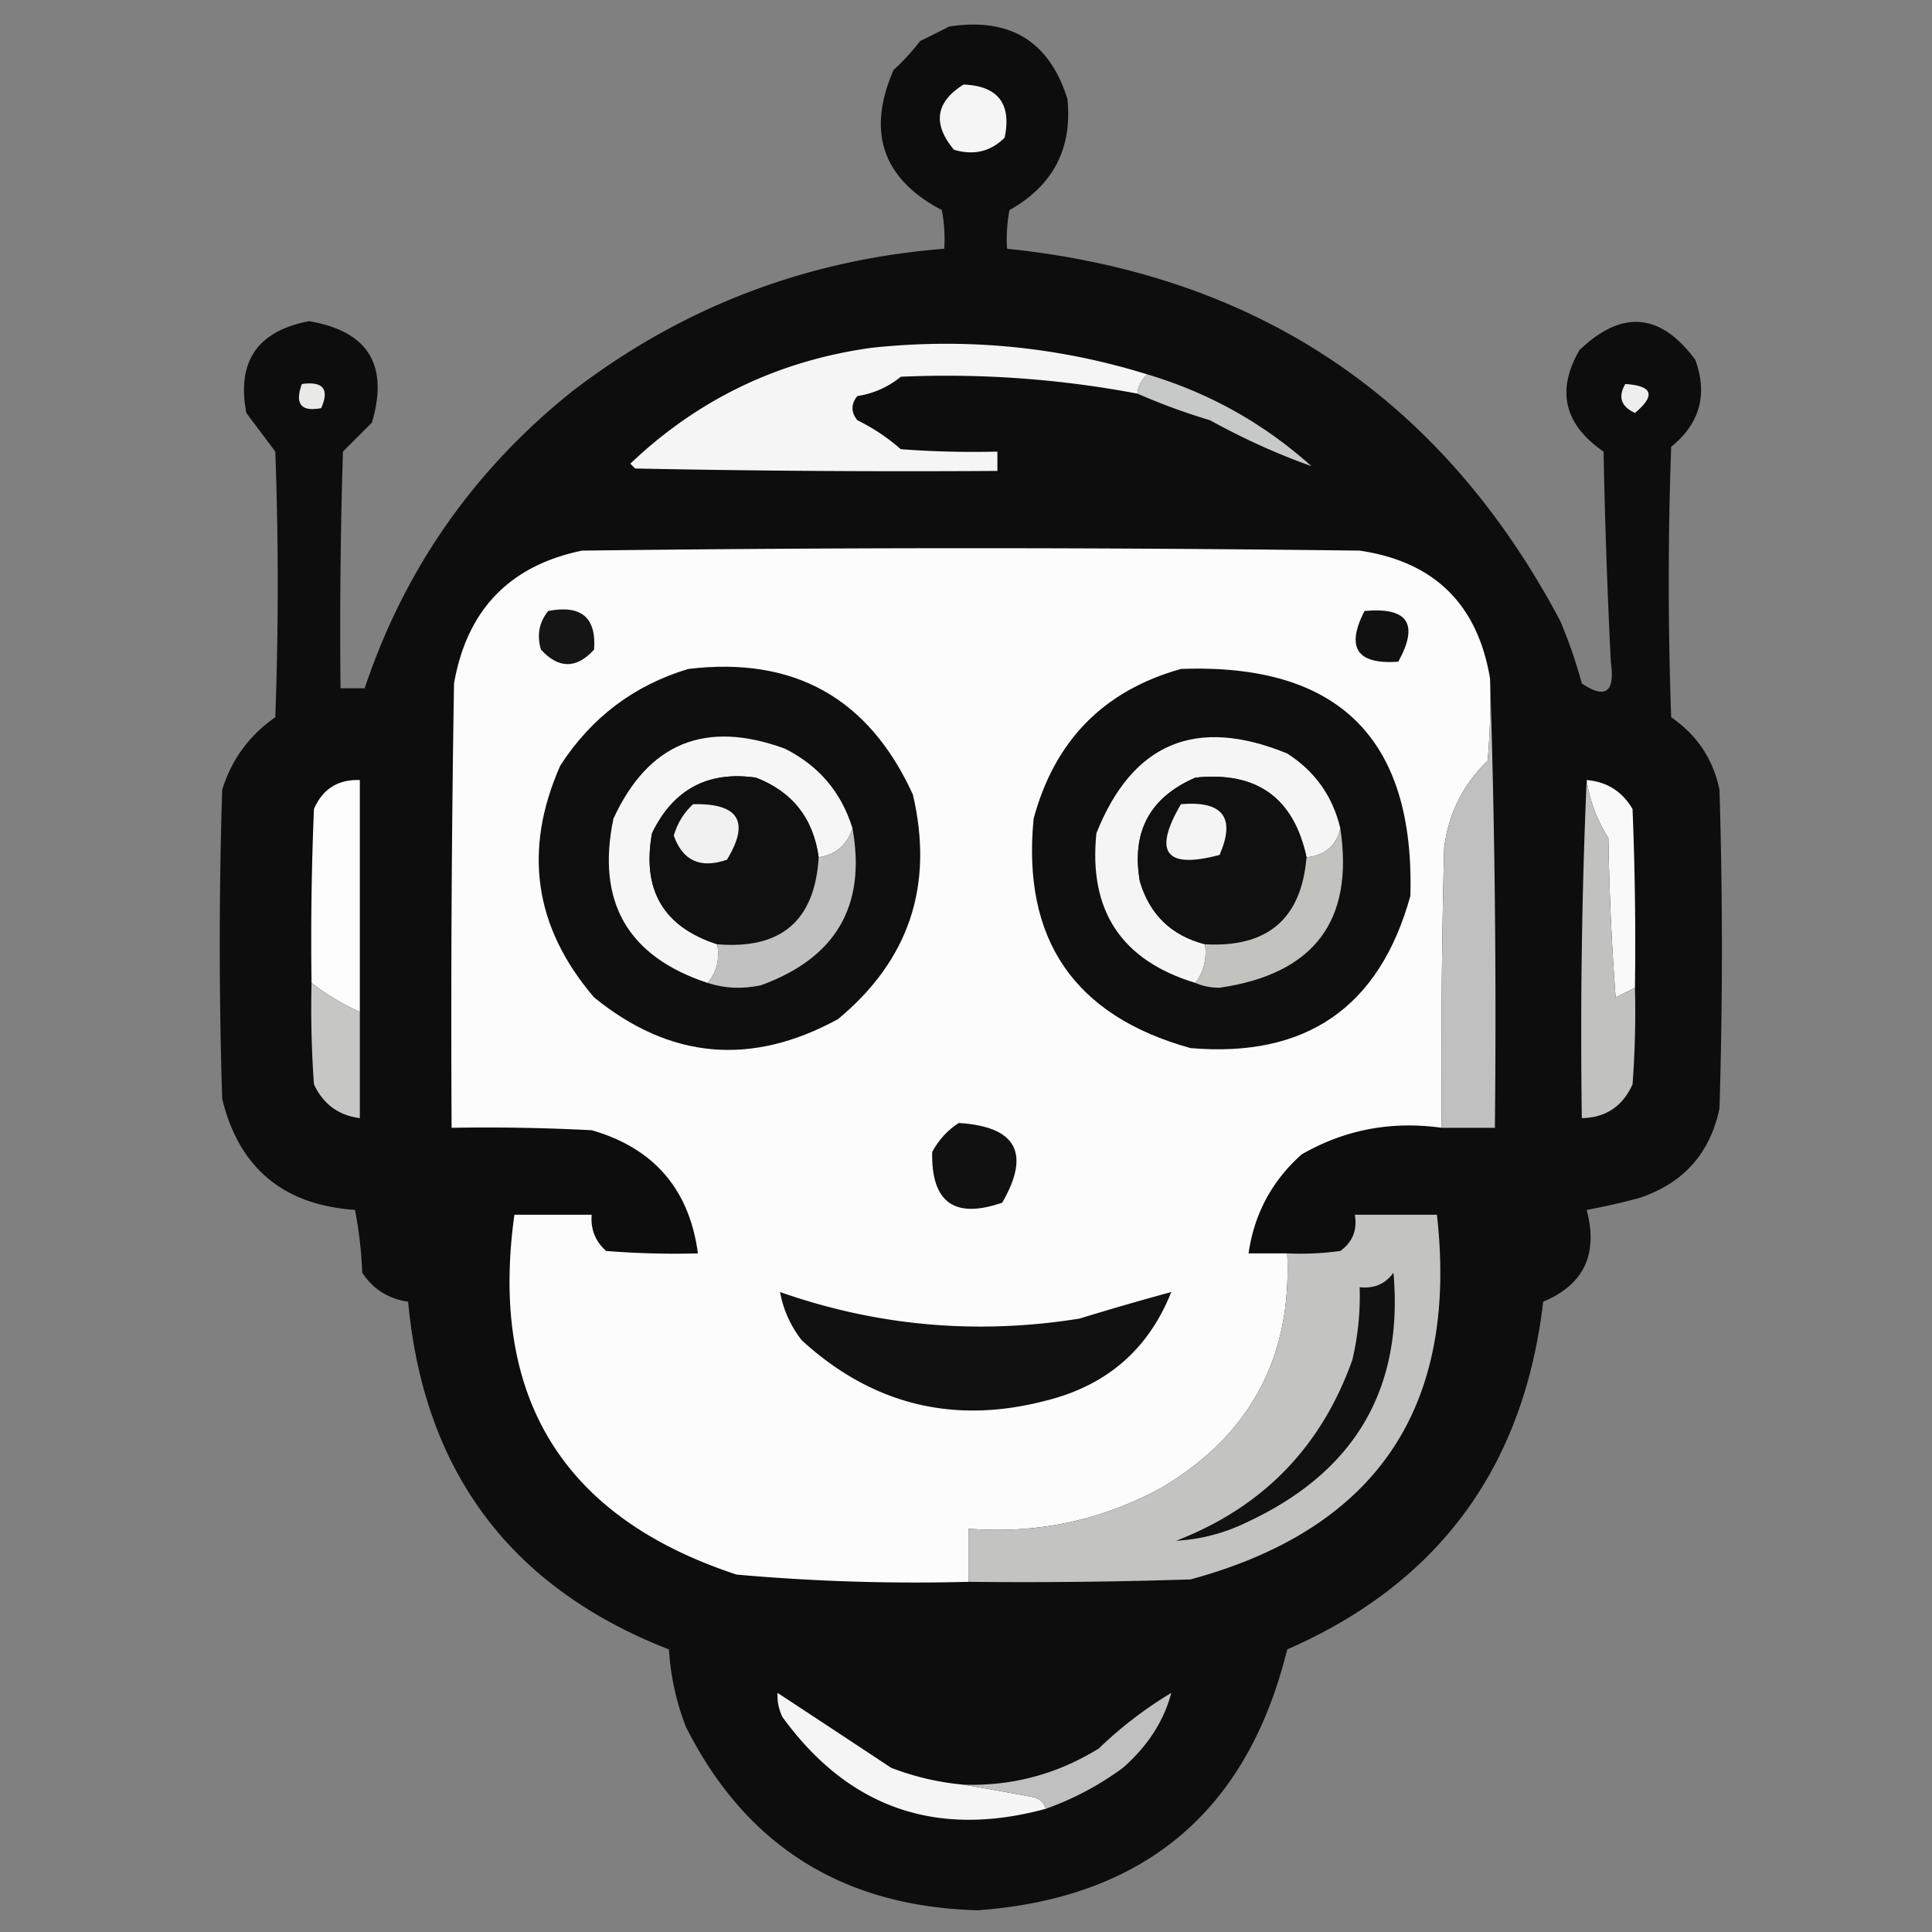 <svg xmlns="http://www.w3.org/2000/svg" width="400" height="400" style="shape-rendering:geometricPrecision;text-rendering:geometricPrecision;image-rendering:optimizeQuality;fill-rule:evenodd;clip-rule:evenodd"><rect width="100%" height="100%" fill="#808080" stroke="none"/><path style="opacity:.999" fill="#0d0d0d" d="M196.5 5.5c12.603-1.96 20.77 3.04 24.5 15 1.034 10.264-2.966 17.93-12 23a32.462 32.462 0 0 0-.5 8c51.928 5.37 90.095 31.036 114.5 77a100.012 100.012 0 0 1 4.5 13c4.914 3.312 6.914 1.812 6-4.5a1460.657 1460.657 0 0 1-1.5-43.5c-8.156-5.617-9.823-12.617-5-21 8.786-8.423 16.786-7.756 24 2 2.598 7.204.931 13.204-5 18a783.858 783.858 0 0 0 0 56c5.366 3.69 8.699 8.69 10 15 .667 22 .667 44 0 66-1.958 9.293-7.458 15.46-16.5 18.5a130.775 130.775 0 0 1-11 2.5c2.434 9.153-.566 15.486-9 19-4 34.299-21.667 58.299-53 72-8.23 33.458-29.563 51.458-64 54-27.961-.708-48.128-13.375-60.5-38a52.942 52.942 0 0 1-3.5-16c-32.754-12.775-50.754-36.775-54-72-4.076-.579-7.243-2.579-9.5-6a86.708 86.708 0 0 0-1.5-13c-14.846-1.022-24.013-8.689-27.5-23a1024.199 1024.199 0 0 1 0-64c1.97-6.285 5.637-11.285 11-15a756.462 756.462 0 0 0 0-55l-6-8c-2.03-10.642 2.302-16.976 13-19 12.2 2.06 16.533 9.06 13 21l-6 6c-.5 16.33-.667 32.663-.5 49h5c8.268-24.689 22.601-45.189 43-61.5 22.673-17.395 48.34-27.228 77-29.5a32.462 32.462 0 0 0-.5-8c-12.266-6.462-15.6-16.129-10-29a46.62 46.62 0 0 0 5.5-6c2.104-1.02 4.104-2.02 6-3z"/><path style="opacity:1" fill="#f5f5f5" d="M237.5 77.5c-1.311 1.42-1.977 2.753-2 4a212.409 212.409 0 0 0-49-3.5c-2.626 2.146-5.626 3.479-9 4-1.333 1.667-1.333 3.333 0 5a41.042 41.042 0 0 1 9 6c6.658.5 13.325.666 20 .5v4c-25.002.167-50.002 0-75-.5l-1-1c14.014-13.34 30.681-21.34 50-24 19.477-2.074 38.477-.24 57 5.5zM199.5 17.5c7.132.302 9.965 3.969 8.5 11-2.909 2.894-6.409 3.727-10.5 2.5-4.466-5.364-3.8-9.864 2-13.5z"/><path style="opacity:1" fill="#e9e9e8" d="M62.5 79.5c4.409-.601 5.742 1.066 4 5-4.183.809-5.516-.858-4-5z"/><path style="opacity:1" fill="#c7c8c8" d="M237.5 77.5c12.792 3.807 24.125 10.14 34 19-6.951-2.46-13.951-5.627-21-9.5a131.556 131.556 0 0 1-15-5.5c.023-1.247.689-2.58 2-4z"/><path style="opacity:1" fill="#eee" d="M336.5 79.5c5.675.36 6.342 2.36 2 6-2.89-1.337-3.557-3.337-2-6z"/><path style="opacity:1" fill="#fcfcfc" d="M308.5 140.5a145.053 145.053 0 0 1-.5 17c-5.09 4.924-8.09 10.924-9 18-.5 19.33-.667 38.664-.5 58-10.412-1.458-20.078.375-29 5.5-6.158 5.481-9.824 12.315-11 20.5h8c1.03 21.446-7.637 37.612-26 48.5-12.467 6.801-25.801 9.634-40 8.5v11a416.75 416.75 0 0 1-48-1.5c-35.923-11.818-51.256-36.651-46-74.5h16c-.247 3.005.753 5.505 3 7.5 6.325.5 12.658.666 19 .5-1.795-13.294-9.128-21.794-22-25.5-9.661-.5-19.328-.666-29-.5-.167-30.668 0-61.335.5-92 2.674-15.231 11.507-24.397 26.5-27.5a6477.262 6477.262 0 0 1 161 0c15.437 2.27 24.437 11.103 27 26.5z"/><path style="opacity:1" fill="#151515" d="M113.5 126.5c6.827-1.326 9.994 1.34 9.5 8-3.667 4-7.333 4-11 0-.891-2.998-.391-5.664 1.5-8z"/><path style="opacity:1" fill="#111" d="M282.5 126.5c8.987-.835 11.32 2.665 7 10.5-8.561.609-10.895-2.891-7-10.5z"/><path style="opacity:1" fill="#0f0f0f" d="M142.5 138.5c21.889-2.641 37.389 6.026 46.5 26 4.405 18.785-.761 34.285-15.5 46.5-17.935 9.801-34.769 8.301-50.5-4.5-12.413-14.496-14.746-30.496-7-48 6.445-9.96 15.279-16.626 26.5-20zM244.5 138.5c32.603-1.23 48.437 14.437 47.5 47-6.384 23.035-21.551 33.535-45.5 31.5-24.098-6.681-34.931-22.515-32.5-47.5 4.363-16.195 14.529-26.529 30.5-31z"/><path style="opacity:1" fill="#f6f6f6" d="M176.5 171.5c-1.078 3.408-3.411 5.408-7 6-1.117-8.08-5.45-13.58-13-16.5-9.93-1.416-17.097 2.417-21.5 11.5-2.138 11.74 2.362 19.407 13.5 23 .536 3.198-.131 5.865-2 8-16.569-5.464-23.069-16.798-19.5-34 7.228-15.688 19.062-20.522 35.5-14.5 7.032 3.529 11.698 9.029 14 16.5z"/><path style="opacity:1" fill="#f5f5f5" d="M277.5 171.5c-.82 3.6-3.153 5.6-7 6-2.651-12.337-10.317-17.837-23-16.5-9.463 4.09-13.296 11.257-11.5 21.5 2.059 6.892 6.559 11.226 13.5 13 .389 3.053-.277 5.72-2 8-15.326-4.639-22.159-14.972-20.5-31 7.472-18.721 20.639-24.221 39.5-16.5 5.765 3.703 9.432 8.87 11 15.5z"/><path style="opacity:1" fill="#bfc0bf" d="M308.5 140.5a2163.924 2163.924 0 0 1 1 93h-11c-.167-19.336 0-38.67.5-58 .91-7.076 3.91-13.076 9-18 .499-5.657.666-11.324.5-17z"/><path style="opacity:1" fill="#fdfdfd" d="M74.5 209.5a47.784 47.784 0 0 1-10-6c-.166-12.005 0-24.005.5-36 1.81-4.155 4.977-6.155 9.5-6v48z"/><path style="opacity:1" fill="#f9f9f9" d="M328.5 161.5c4.184.344 7.351 2.344 9.5 6 .5 12.329.667 24.662.5 37l-4 2a547.383 547.383 0 0 1-1.5-33c-2.394-3.767-3.894-7.767-4.5-12z"/><path style="opacity:1" fill="#101010" d="M169.5 177.5c-.784 13.111-7.784 19.111-21 18-11.138-3.593-15.638-11.26-13.5-23 4.403-9.083 11.57-12.916 21.5-11.5 7.55 2.92 11.883 8.42 13 16.5z"/><path style="opacity:1" fill="#f1f1f1" d="M143.5 166.5c9.468-.215 11.801 3.618 7 11.5-5.485 1.894-9.151.227-11-5 .75-2.571 2.083-4.738 4-6.5z"/><path style="opacity:1" fill="#101010" d="M270.5 177.5c-1.056 12.72-8.056 18.72-21 18-6.941-1.774-11.441-6.108-13.5-13-1.796-10.243 2.037-17.41 11.5-21.5 12.683-1.337 20.349 4.163 23 16.5z"/><path style="opacity:1" fill="#f4f4f4" d="M244.5 166.5c8.692-.738 11.358 2.762 8 10.5-11.181 2.985-13.848-.515-8-10.5z"/><path style="opacity:1" fill="#c2c2bf" d="M277.5 171.5c2.883 19.153-5.45 30.153-25 33-1.869-.007-3.536-.34-5-1 1.723-2.28 2.389-4.947 2-8 12.944.72 19.944-5.28 21-18 3.847-.4 6.18-2.4 7-6z"/><path style="opacity:1" fill="#c0c1c0" d="M176.5 171.5c2.887 16.042-3.446 26.875-19 32.5-3.858.81-7.524.643-11-.5 1.869-2.135 2.536-4.802 2-8 13.216 1.111 20.216-4.889 21-18 3.589-.592 5.922-2.592 7-6z"/><path style="opacity:1" fill="#c1c2c0" d="M328.5 161.5c.606 4.233 2.106 8.233 4.5 12a547.383 547.383 0 0 0 1.5 33l4-2c.166 6.675 0 13.342-.5 20-2.056 4.565-5.556 6.898-10.5 7-.331-23.506.002-46.839 1-70z"/><path style="opacity:1" fill="#c6c7c4" d="M64.5 203.5a47.784 47.784 0 0 0 10 6v22c-4.412-.57-7.578-2.903-9.5-7a220.94 220.94 0 0 1-.5-21z"/><path style="opacity:1" fill="#111" d="M198.5 232.5c11.931.746 14.931 6.246 9 16.5-9.892 3.438-14.726-.062-14.5-10.5 1.36-2.523 3.193-4.523 5.5-6z"/><path style="opacity:1" fill="#c3c3c2" d="M200.5 327.5v-11c14.199 1.134 27.533-1.699 40-8.5 18.363-10.888 27.03-27.054 26-48.5a60.931 60.931 0 0 0 11-.5c2.541-1.848 3.541-4.348 3-7.5h17c4.496 39.874-12.504 65.041-51 75.5-15.33.5-30.663.667-46 .5z"/><path style="opacity:1" fill="#111" d="M161.5 267.5c20.119 7.064 40.786 8.897 62 5.5a611.692 611.692 0 0 1 19-5.5c-4.719 11.875-13.386 19.375-26 22.5-19.092 4.981-35.925.815-50.5-12.5-2.324-2.98-3.824-6.313-4.5-10zM288.5 263.5c2.102 23.936-7.898 41.103-30 51.5-4.794 2.38-9.794 3.713-15 4 17.924-6.924 30.091-19.424 36.5-37.5a57.35 57.35 0 0 0 1.5-15c2.991.334 5.324-.666 7-3z"/><path style="opacity:1" fill="#f5f5f5" d="M199.5 369.5a748.6 748.6 0 0 1 14 2.5c1.619.236 2.619 1.069 3 2.5-22.656 6.138-40.823-.196-54.5-19-.788-1.665-1.122-3.331-1-5a9319.092 9319.092 0 0 1 23.5 15.5 55.276 55.276 0 0 0 15 3.5z"/><path style="opacity:1" fill="#bfc0bf" d="M216.5 374.5c-.381-1.431-1.381-2.264-3-2.5a748.6 748.6 0 0 0-14-2.5c10.095.31 19.428-2.19 28-7.5a83.459 83.459 0 0 1 15-11.5c-1.533 5.824-4.867 10.99-10 15.5a61.464 61.464 0 0 1-16 8.5z"/></svg>